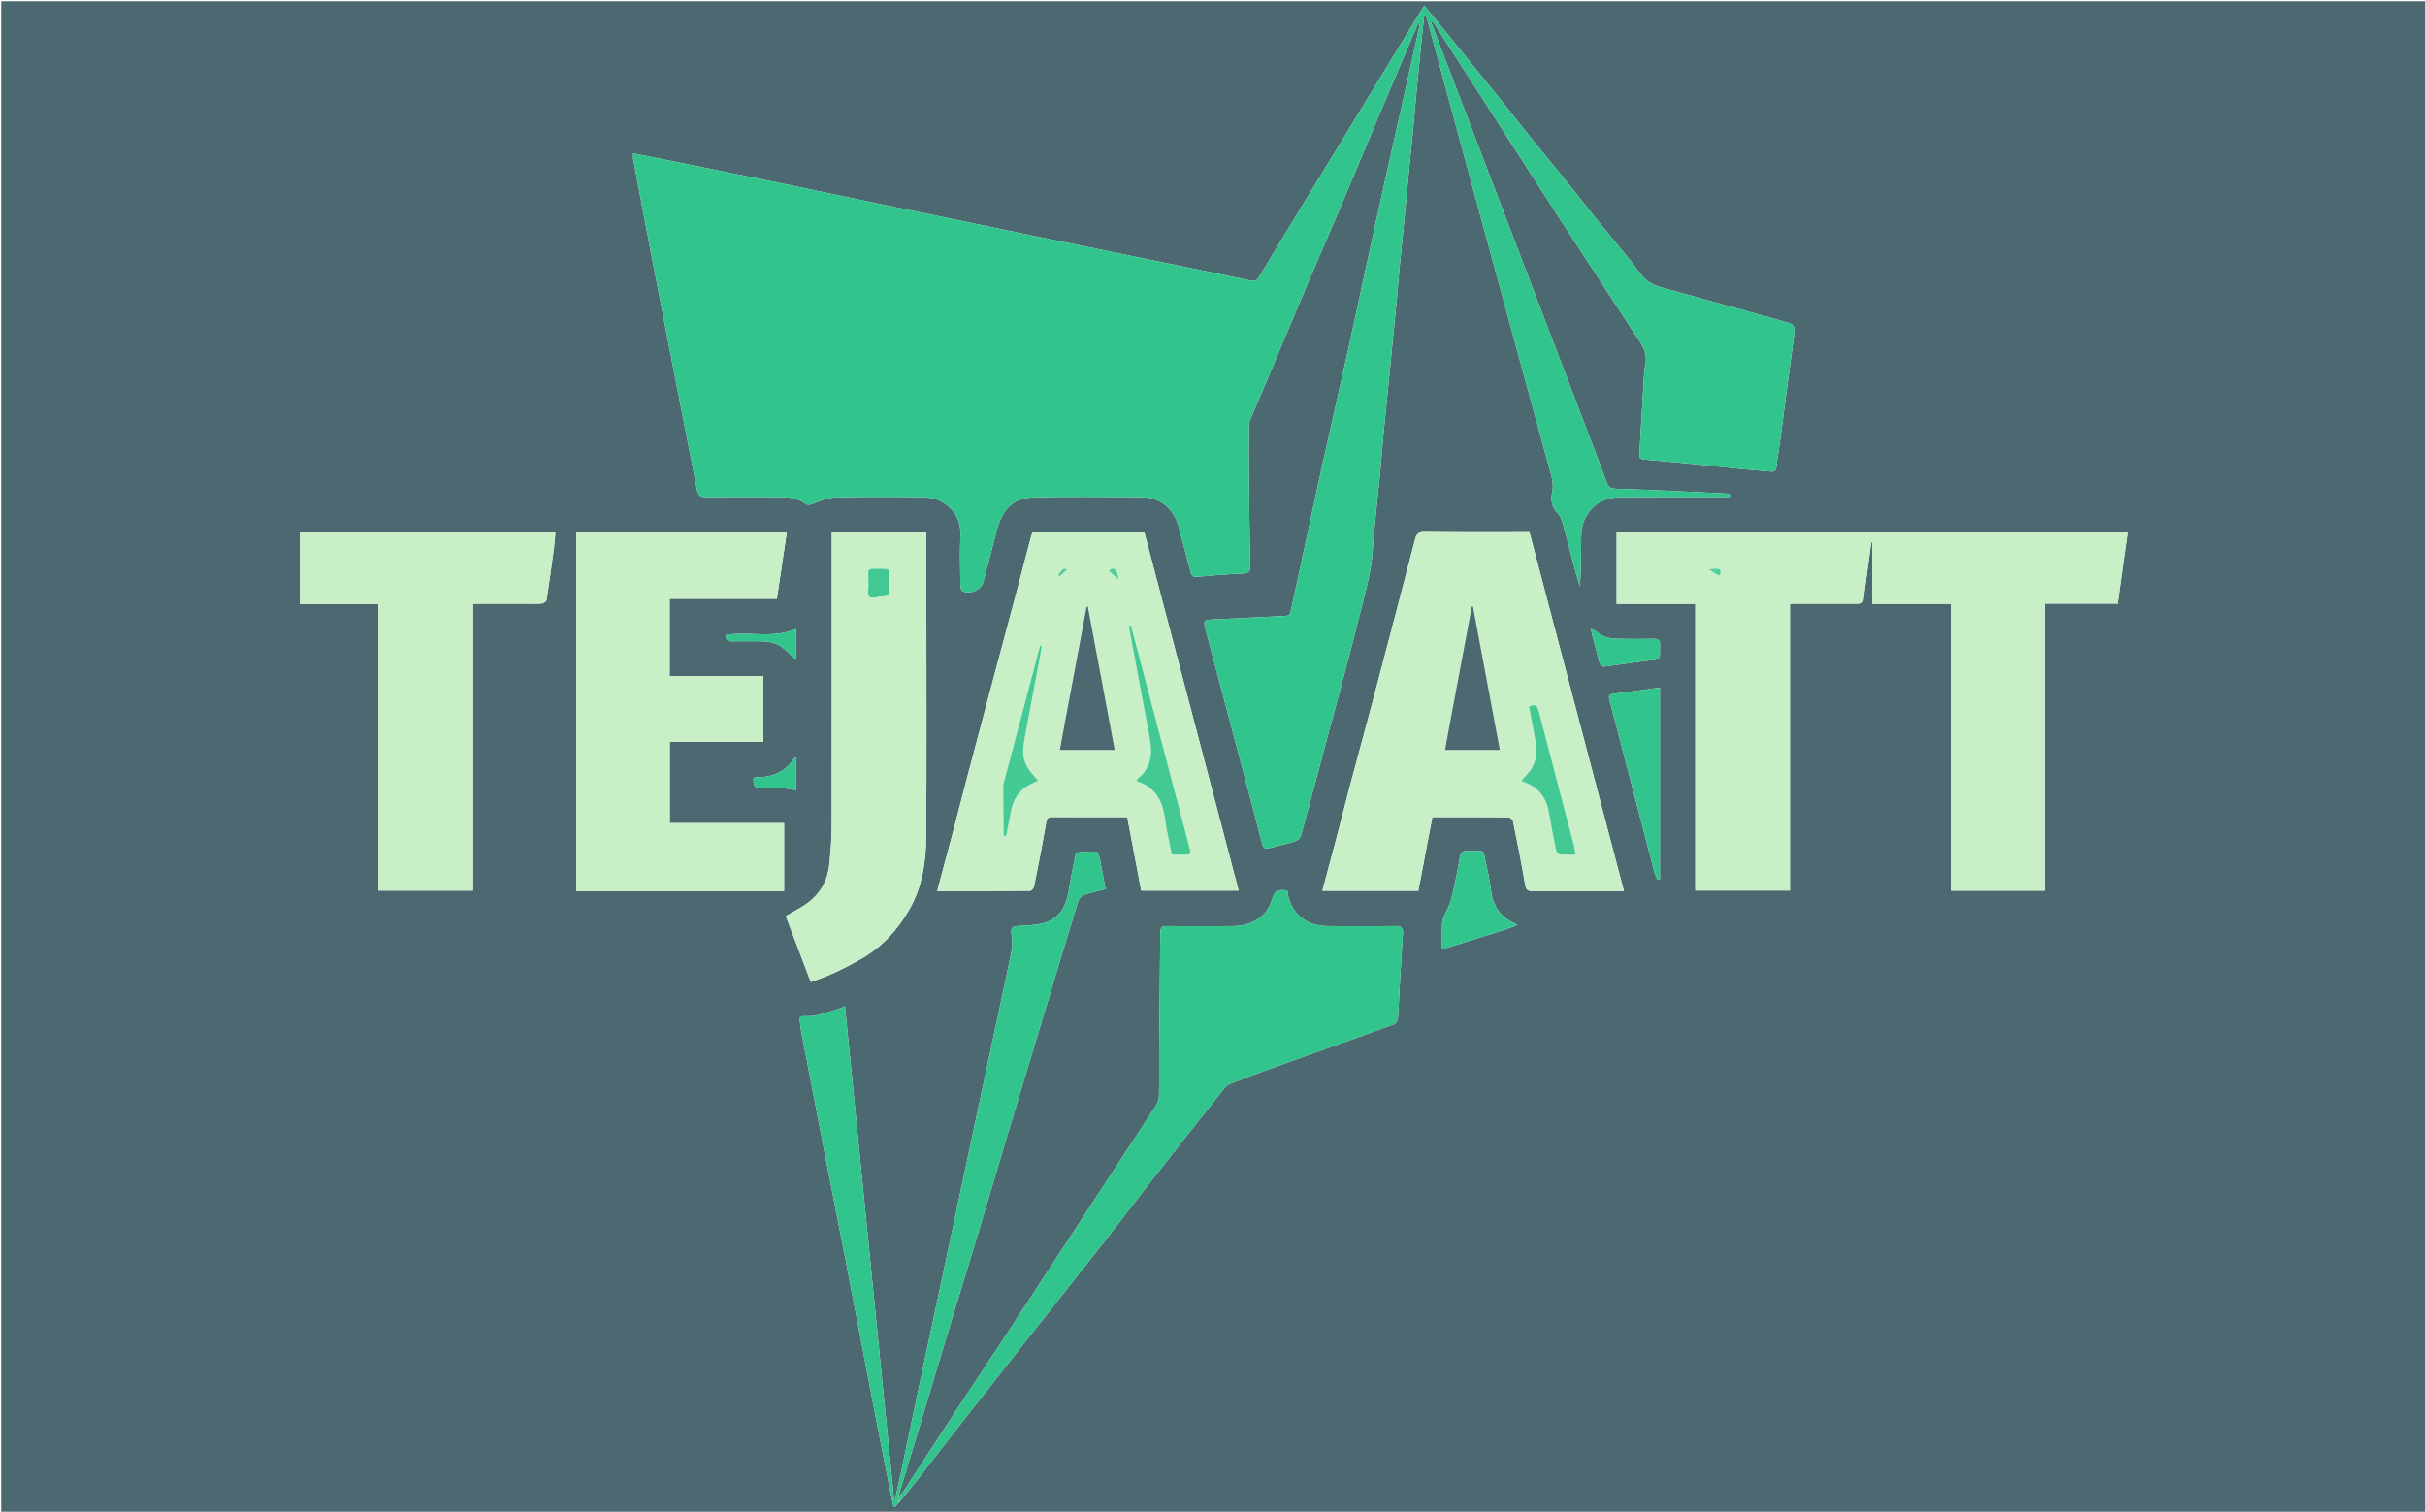 <svg version="1.1" id="Layer_1" xmlns="http://www.w3.org/2000/svg" xmlns:xlink="http://www.w3.org/1999/xlink" x="0px" y="0px"
	 width="100%" viewBox="0 0 2000 1247" enable-background="new 0 0 2000 1247" xml:space="preserve">
<path fill="#4C6971" opacity="1" stroke="none" 
	d="
M1242,1248 
	C828,1248 414.5,1248 1,1248 
	C1,832.334 1,416.667 1,1.001 
	C667.666,1 1334.332,1 2000.999,1 
	C2000.999,416.666 2000.999,832.332 2001,1247.999 
	C1748.167,1248 1495.333,1248 1242,1248 
M742.108,1238.268 
	C746.742,1232.663 751.508,1227.162 755.984,1221.433 
	C768.524,1205.381 780.871,1189.178 793.427,1173.139 
	C813.118,1147.988 832.898,1122.906 852.676,1097.823 
	C872.584,1072.576 892.598,1047.413 912.445,1022.12 
	C923.782,1007.671 934.788,992.963 946.103,978.497 
	C965.392,953.837 984.76,929.238 1004.216,904.711 
	C1007.331,900.784 1010.411,895.65 1014.649,893.989 
	C1037.931,884.86 1061.553,876.594 1085.089,868.118 
	C1106.606,860.369 1128.187,852.793 1149.651,844.901 
	C1151.136,844.355 1152.678,841.888 1152.841,840.184 
	C1153.538,832.929 1153.683,825.622 1154.108,818.34 
	C1155.045,802.293 1155.944,786.244 1157.048,770.209 
	C1157.377,765.425 1155.685,763.85 1150.851,763.91 
	C1132.359,764.141 1113.861,764.112 1095.367,763.944 
	C1087.275,763.871 1079.588,762.146 1073.085,756.737 
	C1066.077,750.909 1062.642,743.301 1061.679,734.548 
	C1053.337,733.376 1051.261,734.885 1048.867,742.405 
	C1046.757,749.031 1043.099,754.595 1036.947,758.45 
	C1030.657,762.392 1023.79,763.878 1016.613,763.943 
	C998.619,764.107 980.622,764.077 962.628,763.949 
	C958.736,763.921 956.96,764.901 956.934,769.23 
	C956.741,801.179 956.301,833.126 956.021,865.074 
	C955.908,877.903 956.124,890.736 955.893,903.562 
	C955.846,906.214 955.051,909.207 953.633,911.423 
	C943.268,927.621 932.646,943.654 922.124,959.752 
	C905.969,984.465 889.83,1009.189 873.681,1033.907 
	C857.167,1059.181 840.692,1084.481 824.118,1109.716 
	C813.828,1125.382 803.293,1140.888 793.033,1156.574 
	C777.049,1181.011 761.223,1205.55 745.27,1230.007 
	C744.075,1231.839 742.397,1233.357 741.016,1234.237 
	C748.003,1211.059 754.993,1187.88 761.978,1164.701 
	C769.634,1139.294 777.248,1113.873 784.953,1088.481 
	C791.501,1066.904 798.238,1045.384 804.74,1023.794 
	C813.921,993.305 822.922,962.763 832.076,932.266 
	C841.514,900.82 851.048,869.402 860.533,837.971 
	C870.118,806.207 879.637,774.424 889.417,742.721 
	C890.006,740.811 892.389,738.785 894.379,738.103 
	C899.834,736.233 905.526,735.05 911.719,733.441 
	C910.113,724.666 908.703,716.201 906.928,707.812 
	C906.502,705.8 904.952,702.501 903.771,702.435 
	C898.406,702.133 892.983,702.726 887.6,703.2 
	C887.265,703.23 887.027,704.989 886.839,705.962 
	C885.206,714.428 883.334,722.86 882.038,731.378 
	C880.08,744.253 876.225,756.224 862.711,760.788 
	C855.365,763.268 847.122,763.428 839.241,763.86 
	C834.491,764.12 833.776,766.016 834.161,770.082 
	C834.596,774.67 835.261,779.483 834.376,783.908 
	C829.728,807.147 824.615,830.293 819.676,853.475 
	C812.597,886.702 805.525,919.931 798.459,953.161 
	C792.805,979.752 787.174,1006.348 781.518,1032.939 
	C774.45,1066.168 767.334,1099.388 760.3,1132.625 
	C754.399,1160.509 748.603,1188.415 742.723,1216.303 
	C741.269,1223.197 739.668,1230.059 738.134,1236.936 
	C737.868,1236.896 737.602,1236.855 737.336,1236.815 
	C723.857,1101.434 710.379,966.053 696.837,830.033 
	C693.282,831.392 690.881,832.544 688.354,833.23 
	C681.383,835.124 674.375,838.161 667.351,838.249 
	C659.181,838.351 659.167,837.2 659.996,845.563 
	C660.062,846.223 660.048,846.896 660.173,847.544 
	C667.475,885.474 674.757,923.409 682.11,961.329 
	C687.694,990.124 693.435,1018.889 698.988,1047.69 
	C706.114,1084.646 713.076,1121.633 720.197,1158.59 
	C724.744,1182.192 729.447,1205.764 734.092,1229.347 
	C734.99,1233.904 735.948,1238.449 736.878,1243 
	C737.323,1243.073 737.769,1243.146 738.214,1243.219 
	C739.334,1241.709 740.454,1240.2 742.108,1238.268 
M1207.863,90.632 
	C1198.577,66.316 1189.292,42.001 1180.007,17.685 
	C1181.508,17.639 1181.938,18.079 1182.265,18.585 
	C1188.21,27.77 1194.166,36.948 1200.072,46.158 
	C1215.827,70.727 1231.533,95.327 1247.309,119.882 
	C1260.577,140.533 1273.868,161.169 1287.232,181.757 
	C1307.015,212.234 1326.934,242.621 1346.652,273.138 
	C1352.05,281.491 1359.404,289.24 1357.003,300.609 
	C1356.56,302.707 1356.183,304.843 1356.054,306.978 
	C1354.694,329.508 1353.388,352.042 1352.076,374.575 
	C1351.937,376.957 1352.324,378.722 1355.394,378.984 
	C1370.1,380.241 1384.799,381.602 1399.489,383.041 
	C1411.365,384.204 1423.219,385.589 1435.094,386.766 
	C1443.513,387.6 1451.95,388.254 1460.379,388.98 
	C1463.396,389.24 1464.789,388.125 1465.11,384.818 
	C1465.75,378.226 1467.016,371.697 1467.89,365.124 
	C1471.906,334.897 1475.826,304.657 1479.917,274.44 
	C1480.551,269.754 1478.81,267.308 1474.411,266.083 
	C1440.075,256.525 1405.791,246.773 1371.403,237.406 
	C1363.837,235.345 1357.836,232.433 1352.881,225.692 
	C1342.494,211.558 1330.876,198.332 1319.851,184.662 
	C1311.528,174.343 1303.4,163.866 1295.077,153.547 
	C1284.052,139.878 1272.876,126.331 1261.851,112.663 
	C1253.528,102.344 1245.397,91.871 1237.081,81.546 
	C1220.655,61.153 1204.171,40.807 1187.685,20.462 
	C1183.555,15.366 1179.325,10.351 1174.598,4.643 
	C1171.539,9.618 1169.037,13.656 1166.566,17.713 
	C1145.68,52.007 1124.81,86.31 1103.913,120.597 
	C1094.24,136.467 1084.478,152.282 1074.829,168.166 
	C1062.51,188.442 1050.222,208.738 1038.036,229.095 
	C1036.438,231.765 1034.678,232.088 1031.847,231.49 
	C1010.919,227.07 989.959,222.803 969.007,218.495 
	C927.266,209.913 885.518,201.366 843.785,192.747 
	C801.415,183.998 759.055,175.2 716.699,166.385 
	C687.493,160.306 658.316,154.084 629.097,148.066 
	C599.712,142.013 570.293,136.128 540.886,130.181 
	C534.824,128.955 528.751,127.781 522.209,126.489 
	C522.209,128.768 522.032,129.937 522.235,131.037 
	C524.85,145.221 527.485,159.402 530.182,173.57 
	C533.776,192.45 537.418,211.321 541.061,230.191 
	C546.432,258.02 551.787,285.851 557.213,313.669 
	C563.083,343.761 569.143,373.816 574.818,403.944 
	C575.729,408.778 577.727,410.13 582.39,410.085 
	C603.053,409.885 623.72,409.908 644.385,410.055 
	C651.23,410.104 657.999,411.048 663.808,415.24 
	C666.071,416.873 667.955,416.48 670.623,415.438 
	C676.565,413.116 682.853,410.408 689.058,410.255 
	C713.042,409.665 737.052,409.795 761.047,410.085 
	C780.728,410.323 793.004,424.976 792.144,441.663 
	C791.441,455.293 791.954,468.988 792.078,482.653 
	C792.092,484.297 792.532,486.734 793.64,487.436 
	C799.293,491.016 809.331,486.544 810.999,480.069 
	C814.682,465.774 818.414,451.492 822.142,437.209 
	C827.33,417.329 837.944,410.506 853.683,410.188 
	C882.836,409.6 912.012,409.825 941.174,410.094 
	C957.324,410.243 968.139,419.412 972.219,435.14 
	C975.387,447.352 978.793,459.502 981.915,471.726 
	C982.72,474.881 984.083,476.067 987.474,475.772 
	C999.86,474.692 1012.261,473.562 1024.68,473.159 
	C1029.834,472.992 1031.185,471.371 1031.083,466.47 
	C1030.569,441.852 1030.28,417.229 1030.039,392.606 
	C1029.904,378.775 1029.972,364.941 1030.065,351.109 
	C1030.077,349.345 1030.53,347.476 1031.218,345.84 
	C1036.041,334.375 1041.038,322.982 1045.868,311.52 
	C1056.621,285.995 1067.234,260.411 1078.046,234.912 
	C1086.92,213.982 1096.088,193.176 1104.963,172.246 
	C1115.645,147.055 1126.127,121.779 1136.749,96.562 
	C1144.988,77.003 1153.302,57.476 1161.594,37.939 
	C1164.336,31.481 1167.112,25.038 1169.873,18.587 
	C1170.772,19.66 1170.917,20.485 1170.75,21.241 
	C1165.927,43.086 1161.088,64.927 1156.217,86.761 
	C1149.506,116.841 1142.671,146.894 1136.065,176.997 
	C1128.068,213.431 1120.352,249.927 1112.335,286.357 
	C1105.03,319.548 1097.4,352.667 1090.075,385.853 
	C1084.252,412.233 1078.679,438.668 1072.986,465.077 
	C1070.299,477.542 1067.652,490.016 1064.84,502.452 
	C1064.302,504.832 1064.402,507.825 1060.445,508.004 
	C1040.54,508.905 1020.647,510.078 1000.741,510.957 
	C992.964,511.3 992.306,511.976 994.293,519.448 
	C1004.868,559.216 1015.424,598.988 1025.957,638.767 
	C1031.003,657.824 1036.059,676.879 1040.925,695.983 
	C1041.837,699.565 1043.378,700.578 1046.896,699.599 
	C1053.931,697.642 1061.108,696.168 1068.07,693.994 
	C1070.016,693.386 1072.394,691.298 1072.914,689.428 
	C1078.953,667.704 1084.655,645.886 1090.484,624.103 
	C1096.229,602.634 1102.081,581.194 1107.769,559.71 
	C1112.607,541.434 1117.37,523.137 1121.992,504.806 
	C1124.988,492.922 1128.21,481.054 1130.326,469.002 
	C1132.07,459.07 1132.279,448.873 1133.272,438.803 
	C1134.799,423.308 1136.476,407.827 1137.974,392.328 
	C1139.139,380.276 1140.071,368.201 1141.212,356.146 
	C1142.413,343.449 1143.754,330.765 1145.008,318.073 
	C1146.15,306.521 1147.243,294.964 1148.384,283.411 
	C1149.572,271.378 1150.845,259.352 1151.982,247.314 
	C1152.809,238.561 1153.398,229.785 1154.231,221.032 
	C1155.424,208.49 1156.772,195.964 1157.998,183.425 
	C1159.126,171.88 1160.149,160.325 1161.275,148.779 
	C1162.482,136.406 1163.802,124.044 1164.984,111.669 
	C1166.12,99.791 1167.091,87.896 1168.227,76.018 
	C1169.775,59.846 1171.399,43.682 1173.014,27.517 
	C1173.508,22.573 1174.078,17.637 1174.613,12.697 
	C1176.037,13.418 1176.575,14.084 1176.779,14.841 
	C1183.221,38.661 1189.611,62.496 1196.05,86.317 
	C1202.503,110.194 1208.989,134.061 1215.482,157.927 
	C1226.362,197.915 1237.24,237.904 1248.155,277.883 
	C1257.904,313.591 1267.767,349.269 1277.419,385.003 
	C1279.207,391.623 1281.736,398.063 1280.205,405.415 
	C1278.854,411.901 1279.484,418.41 1284.926,423.688 
	C1286.936,425.638 1288.077,428.817 1288.855,431.644 
	C1292.418,444.594 1295.678,457.628 1299.122,470.611 
	C1300.303,475.063 1301.702,479.457 1303.002,483.878 
	C1304.003,469.993 1303.816,456.34 1304.073,442.696 
	C1304.229,434.446 1306.234,426.803 1312.094,420.298 
	C1319.057,412.57 1327.887,410.107 1337.624,410.056 
	C1365.788,409.905 1393.954,410.005 1422.119,409.988 
	C1424.006,409.987 1425.894,409.826 1427.782,409.74 
	C1427.842,409.25 1427.902,408.76 1427.963,408.27 
	C1426.397,407.852 1424.846,407.146 1423.263,407.063 
	C1409.169,406.325 1395.07,405.664 1380.97,405.043 
	C1364.705,404.327 1348.441,403.533 1332.168,403.099 
	C1328.335,402.996 1326.367,401.548 1325.171,398.183 
	C1323.173,392.565 1321.091,386.975 1318.967,381.403 
	C1307.627,351.648 1296.269,321.901 1284.906,292.155 
	C1273.602,262.564 1262.284,232.978 1250.972,203.391 
	C1236.695,166.047 1222.417,128.703 1207.863,90.632 
M1609.001,583.5 
	C1609.001,633.907 1609.001,684.315 1609.001,734.657 
	C1635.08,734.657 1660.329,734.657 1686.229,734.657 
	C1686.229,655.619 1686.229,576.92 1686.229,497.933 
	C1706.686,497.933 1726.49,497.933 1746.893,497.933 
	C1749.627,478.345 1752.332,458.962 1755.067,439.358 
	C1614.143,439.358 1473.767,439.358 1333.288,439.358 
	C1333.288,458.968 1333.288,478.217 1333.288,498.125 
	C1354.942,498.125 1376.315,498.125 1398.153,498.125 
	C1398.153,577.364 1398.153,655.943 1398.153,734.573 
	C1424.331,734.573 1450.03,734.573 1476.209,734.573 
	C1476.209,655.569 1476.209,576.991 1476.209,497.999 
	C1478.492,497.999 1480.294,497.999 1482.097,497.999 
	C1498.595,497.999 1515.094,497.959 1531.591,498.037 
	C1534.329,498.05 1536.556,497.817 1536.952,494.502 
	C1537.284,491.728 1537.625,488.954 1537.998,486.185 
	C1539.739,473.262 1541.491,460.341 1543.24,447.42 
	C1543.565,447.438 1543.89,447.455 1544.215,447.473 
	C1544.215,464.207 1544.215,480.941 1544.215,498.147 
	C1566.024,498.147 1587.277,498.147 1609.001,498.147 
	C1609.001,526.585 1609.001,554.542 1609.001,583.5 
M1102.514,689.984 
	C1098.588,704.775 1094.662,719.565 1090.627,734.766 
	C1117.383,734.766 1143.329,734.766 1169.775,734.766 
	C1173.606,714.567 1177.438,694.37 1181.3,674.009 
	C1202.632,674.009 1223.448,673.949 1244.262,674.156 
	C1245.517,674.169 1247.595,676.136 1247.869,677.482 
	C1251.386,694.813 1254.901,712.154 1257.798,729.595 
	C1258.568,734.232 1260.279,735.11 1264.457,735.08 
	C1287.452,734.913 1310.449,735 1333.446,735 
	C1335.208,735 1336.97,735 1339.316,735 
	C1313.218,635.869 1287.32,537.497 1261.39,438.999 
	C1232.298,438.999 1203.475,439.183 1174.659,438.829 
	C1169.531,438.765 1168.085,441.001 1167.051,444.997 
	C1162.212,463.707 1157.339,482.408 1152.443,501.103 
	C1145.266,528.508 1138.114,555.919 1130.844,583.3 
	C1125.087,604.983 1119.099,626.606 1113.345,648.291 
	C1109.733,661.906 1106.364,675.585 1102.514,689.984 
M786.516,683.981 
	C782.028,700.83 777.539,717.679 772.928,734.986 
	C798.883,734.986 824.199,735.038 849.514,734.821 
	C850.68,734.811 852.574,732.541 852.868,731.071 
	C856.372,713.563 859.845,696.041 862.804,678.436 
	C863.457,674.547 864.914,673.932 868.216,673.956 
	C882.881,674.062 897.547,674.002 912.213,674.001 
	C918.012,674.001 923.811,674.001 929.703,674.001 
	C933.595,694.565 937.394,714.638 941.171,734.595 
	C968.025,734.595 994.399,734.595 1021.543,734.595 
	C995.511,635.675 969.63,537.327 943.8,439.176 
	C912.541,439.176 882.066,439.176 851.447,439.176 
	C850.943,440.837 850.422,442.367 850.013,443.927 
	C846.527,457.228 843.114,470.549 839.578,483.838 
	C831.748,513.257 823.847,542.658 816,572.073 
	C810.136,594.056 804.263,616.036 798.486,638.042 
	C794.537,653.083 790.747,668.166 786.516,683.981 
M617.5,735 
	C627.251,735 637.001,735 646.652,735 
	C646.652,715.909 646.652,697.657 646.652,678.928 
	C615.055,678.928 583.802,678.928 552.384,678.928 
	C552.384,656.408 552.384,634.374 552.384,611.857 
	C578.351,611.857 603.938,611.857 629.578,611.857 
	C629.578,593.667 629.578,575.965 629.578,557.783 
	C603.573,557.783 577.986,557.783 552.28,557.783 
	C552.28,536.38 552.28,515.464 552.28,493.931 
	C581.949,493.931 611.345,493.931 640.724,493.931 
	C643.483,475.38 646.152,457.434 648.835,439.387 
	C590.778,439.387 533.056,439.387 475.314,439.387 
	C475.314,538.023 475.314,636.271 475.314,735 
	C522.584,735 569.542,735 617.5,735 
M434.495,497.999 
	C438.661,497.997 442.854,498.261 446.979,497.848 
	C448.399,497.706 450.638,496.027 450.829,494.791 
	C453.058,480.355 455.008,465.874 456.936,451.393 
	C457.465,447.418 457.673,443.401 458.037,439.311 
	C387.318,439.311 317.403,439.311 247.42,439.311 
	C247.42,458.994 247.42,478.363 247.42,498.212 
	C269.09,498.212 290.344,498.212 312.071,498.212 
	C312.071,577.279 312.071,655.863 312.071,734.616 
	C338.256,734.616 363.957,734.616 390.14,734.616 
	C390.14,655.649 390.14,577.066 390.14,497.999 
	C404.911,497.999 419.204,497.999 434.495,497.999 
M764,502.5 
	C764,481.429 764,460.357 764,439.322 
	C737.611,439.322 712.036,439.322 686.001,439.322 
	C686.001,441.762 686.001,443.894 686.001,446.026 
	C686.001,524.982 686.071,603.938 685.913,682.894 
	C685.893,692.937 684.93,703.002 683.961,713.014 
	C682.541,727.681 675.322,739.012 662.967,746.968 
	C658.185,750.046 653.143,752.72 648.08,755.658 
	C654.902,773.672 661.734,791.711 668.638,809.941 
	C683.559,805.144 697.506,798.324 711.008,790.507 
	C727.815,780.776 740.351,766.946 749.947,750.239 
	C760.604,731.684 763.687,711.172 763.837,690.395 
	C764.289,628.099 764,565.799 764,502.5 
M1369,651.5 
	C1369,623.591 1369,595.682 1369,567.529 
	C1367.424,567.529 1366.78,567.456 1366.156,567.539 
	C1355.318,568.995 1344.495,570.567 1333.643,571.906 
	C1326.258,572.818 1326.155,572.697 1328.016,579.945 
	C1330.614,590.066 1333.398,600.14 1336.029,610.254 
	C1345.42,646.346 1354.763,682.45 1364.189,718.532 
	C1364.825,720.965 1366.002,723.257 1366.927,725.615 
	C1367.618,725.529 1368.309,725.443 1369,725.357 
	C1369,701.072 1369,676.786 1369,651.5 
M1241.225,766.84 
	C1244.423,765.681 1247.621,764.522 1250.812,763.366 
	C1250.569,762.734 1250.556,762.531 1250.45,762.453 
	C1250.054,762.161 1249.656,761.847 1249.21,761.653 
	C1237.538,756.557 1231.414,747.524 1229.742,735.015 
	C1228.778,727.796 1227.452,720.599 1225.815,713.501 
	C1222.619,699.641 1225.964,702.352 1212.476,702.005 
	C1211.477,701.979 1210.466,702.111 1209.48,702 
	C1206.078,701.618 1204.668,703.521 1204.124,706.505 
	C1203.083,712.212 1202.221,717.961 1200.943,723.616 
	C1199.087,731.824 1197.796,740.327 1194.582,748 
	C1192.57,752.803 1189.475,757.144 1189.341,762.555 
	C1189.179,769.092 1189.302,775.636 1189.302,783.085 
	C1207.013,777.533 1223.732,772.291 1241.225,766.84 
M1313.105,523.669 
	C1315.061,531.026 1317.132,538.356 1318.921,545.753 
	C1319.687,548.919 1321.095,550.231 1324.473,549.731 
	C1335.585,548.087 1346.715,546.554 1357.857,545.117 
	C1371.129,543.405 1368.615,545.303 1369.04,532.056 
	C1369.168,528.046 1367.479,526.895 1363.722,526.955 
	C1353.756,527.113 1343.782,527.162 1333.818,526.935 
	C1327.44,526.789 1321.377,525.295 1316.378,520.849 
	C1315.406,519.985 1313.981,519.632 1312.19,518.765 
	C1312.573,520.737 1312.788,521.842 1313.105,523.669 
M604.786,528.995 
	C612.937,528.999 621.094,528.812 629.237,529.067 
	C635.613,529.267 641.716,530.694 646.657,535.232 
	C650.077,538.374 653.568,541.438 656.603,544.157 
	C656.603,536.439 656.603,527.897 656.603,518.811 
	C637.513,527.103 617.577,520.535 598.515,523.766 
	C598.381,528.145 600.52,529.267 604.786,528.995 
M645.141,650.041 
	C648.821,650.571 652.501,651.101 656.627,651.695 
	C656.627,642.313 656.627,633.63 656.627,624.871 
	C656.086,625.006 655.723,625.003 655.491,625.176 
	C655.097,625.469 654.721,625.829 654.45,626.236 
	C647.728,636.309 638.076,640.726 626.216,641.039 
	C624.116,641.095 620.906,640.226 621.362,644.09 
	C621.719,647.121 621.999,650.375 626.76,650.074 
	C632.554,649.708 638.391,650.006 645.141,650.041 
z"/>
<path fill="#31C48D" opacity="1" stroke="none" 
	d="
M1208.001,90.995 
	C1222.417,128.703 1236.695,166.047 1250.972,203.391 
	C1262.284,232.978 1273.602,262.564 1284.906,292.155 
	C1296.269,321.901 1307.627,351.648 1318.967,381.403 
	C1321.091,386.975 1323.173,392.565 1325.171,398.183 
	C1326.367,401.548 1328.335,402.996 1332.168,403.099 
	C1348.441,403.533 1364.705,404.327 1380.97,405.043 
	C1395.07,405.664 1409.169,406.325 1423.263,407.063 
	C1424.846,407.146 1426.397,407.852 1427.963,408.27 
	C1427.902,408.76 1427.842,409.25 1427.782,409.74 
	C1425.894,409.826 1424.006,409.987 1422.119,409.988 
	C1393.954,410.005 1365.788,409.905 1337.624,410.056 
	C1327.887,410.107 1319.057,412.57 1312.094,420.298 
	C1306.234,426.803 1304.229,434.446 1304.073,442.696 
	C1303.816,456.34 1304.003,469.993 1303.002,483.878 
	C1301.702,479.457 1300.303,475.063 1299.122,470.611 
	C1295.678,457.628 1292.418,444.594 1288.855,431.644 
	C1288.077,428.817 1286.936,425.638 1284.926,423.688 
	C1279.484,418.41 1278.854,411.901 1280.205,405.415 
	C1281.736,398.063 1279.207,391.623 1277.419,385.003 
	C1267.767,349.269 1257.904,313.591 1248.155,277.883 
	C1237.24,237.904 1226.362,197.915 1215.482,157.927 
	C1208.989,134.061 1202.503,110.194 1196.05,86.317 
	C1189.611,62.496 1183.221,38.661 1176.779,14.841 
	C1176.575,14.084 1176.037,13.418 1174.613,12.697 
	C1174.078,17.637 1173.508,22.573 1173.014,27.517 
	C1171.399,43.682 1169.775,59.846 1168.227,76.018 
	C1167.091,87.896 1166.12,99.791 1164.984,111.669 
	C1163.802,124.044 1162.482,136.406 1161.275,148.779 
	C1160.149,160.325 1159.126,171.88 1157.998,183.425 
	C1156.772,195.964 1155.424,208.49 1154.231,221.032 
	C1153.398,229.785 1152.809,238.561 1151.982,247.314 
	C1150.845,259.352 1149.572,271.378 1148.384,283.411 
	C1147.243,294.964 1146.15,306.521 1145.008,318.073 
	C1143.754,330.765 1142.413,343.449 1141.212,356.146 
	C1140.071,368.201 1139.139,380.276 1137.974,392.328 
	C1136.476,407.827 1134.799,423.308 1133.272,438.803 
	C1132.279,448.873 1132.07,459.07 1130.326,469.002 
	C1128.21,481.054 1124.988,492.922 1121.992,504.806 
	C1117.37,523.137 1112.607,541.434 1107.769,559.71 
	C1102.081,581.194 1096.229,602.634 1090.484,624.103 
	C1084.655,645.886 1078.953,667.704 1072.914,689.428 
	C1072.394,691.298 1070.016,693.386 1068.07,693.994 
	C1061.108,696.168 1053.931,697.642 1046.896,699.599 
	C1043.378,700.578 1041.837,699.565 1040.925,695.983 
	C1036.059,676.879 1031.003,657.824 1025.957,638.767 
	C1015.424,598.988 1004.868,559.216 994.293,519.448 
	C992.306,511.976 992.964,511.3 1000.741,510.957 
	C1020.647,510.078 1040.54,508.905 1060.445,508.004 
	C1064.402,507.825 1064.302,504.832 1064.84,502.452 
	C1067.652,490.016 1070.299,477.542 1072.986,465.077 
	C1078.679,438.668 1084.252,412.233 1090.075,385.853 
	C1097.4,352.667 1105.03,319.548 1112.335,286.357 
	C1120.352,249.927 1128.068,213.431 1136.065,176.997 
	C1142.671,146.894 1149.506,116.841 1156.217,86.761 
	C1161.088,64.927 1165.927,43.086 1170.75,21.241 
	C1170.917,20.485 1170.772,19.66 1169.873,18.587 
	C1167.112,25.038 1164.336,31.481 1161.594,37.939 
	C1153.302,57.476 1144.988,77.003 1136.749,96.562 
	C1126.127,121.779 1115.645,147.055 1104.963,172.246 
	C1096.088,193.176 1086.92,213.982 1078.046,234.912 
	C1067.234,260.411 1056.621,285.995 1045.868,311.52 
	C1041.038,322.982 1036.041,334.375 1031.218,345.84 
	C1030.53,347.476 1030.077,349.345 1030.065,351.109 
	C1029.972,364.941 1029.904,378.775 1030.039,392.606 
	C1030.28,417.229 1030.569,441.852 1031.083,466.47 
	C1031.185,471.371 1029.834,472.992 1024.68,473.159 
	C1012.261,473.562 999.86,474.692 987.474,475.772 
	C984.083,476.067 982.72,474.881 981.915,471.726 
	C978.793,459.502 975.387,447.352 972.219,435.14 
	C968.139,419.412 957.324,410.243 941.174,410.094 
	C912.012,409.825 882.836,409.6 853.683,410.188 
	C837.944,410.506 827.33,417.329 822.142,437.209 
	C818.414,451.492 814.682,465.774 810.999,480.069 
	C809.331,486.544 799.293,491.016 793.64,487.436 
	C792.532,486.734 792.092,484.297 792.078,482.653 
	C791.954,468.988 791.441,455.293 792.144,441.663 
	C793.004,424.976 780.728,410.323 761.047,410.085 
	C737.052,409.795 713.042,409.665 689.058,410.255 
	C682.853,410.408 676.565,413.116 670.623,415.438 
	C667.955,416.48 666.071,416.873 663.808,415.24 
	C657.999,411.048 651.23,410.104 644.385,410.055 
	C623.72,409.908 603.053,409.885 582.39,410.085 
	C577.727,410.13 575.729,408.778 574.818,403.944 
	C569.143,373.816 563.083,343.761 557.213,313.669 
	C551.787,285.851 546.432,258.02 541.061,230.191 
	C537.418,211.321 533.776,192.45 530.182,173.57 
	C527.485,159.402 524.85,145.221 522.235,131.037 
	C522.032,129.937 522.209,128.768 522.209,126.489 
	C528.751,127.781 534.824,128.955 540.886,130.181 
	C570.293,136.128 599.712,142.013 629.097,148.066 
	C658.316,154.084 687.493,160.306 716.699,166.385 
	C759.055,175.2 801.415,183.998 843.785,192.747 
	C885.518,201.366 927.266,209.913 969.007,218.495 
	C989.959,222.803 1010.919,227.07 1031.847,231.49 
	C1034.678,232.088 1036.438,231.765 1038.036,229.095 
	C1050.222,208.738 1062.51,188.442 1074.829,168.166 
	C1084.478,152.282 1094.24,136.467 1103.913,120.597 
	C1124.81,86.31 1145.68,52.007 1166.566,17.713 
	C1169.037,13.656 1171.539,9.618 1174.598,4.643 
	C1179.325,10.351 1183.555,15.366 1187.685,20.462 
	C1204.171,40.807 1220.655,61.153 1237.081,81.546 
	C1245.397,91.871 1253.528,102.344 1261.851,112.663 
	C1272.876,126.331 1284.052,139.878 1295.077,153.547 
	C1303.4,163.866 1311.528,174.343 1319.851,184.662 
	C1330.876,198.332 1342.494,211.558 1352.881,225.692 
	C1357.836,232.433 1363.837,235.345 1371.403,237.406 
	C1405.791,246.773 1440.075,256.525 1474.411,266.083 
	C1478.81,267.308 1480.551,269.754 1479.917,274.44 
	C1475.826,304.657 1471.906,334.897 1467.89,365.124 
	C1467.016,371.697 1465.75,378.226 1465.11,384.818 
	C1464.789,388.125 1463.396,389.24 1460.379,388.98 
	C1451.95,388.254 1443.513,387.6 1435.094,386.766 
	C1423.219,385.589 1411.365,384.204 1399.489,383.041 
	C1384.799,381.602 1370.1,380.241 1355.394,378.984 
	C1352.324,378.722 1351.937,376.957 1352.076,374.575 
	C1353.388,352.042 1354.694,329.508 1356.054,306.978 
	C1356.183,304.843 1356.56,302.707 1357.003,300.609 
	C1359.404,289.24 1352.05,281.491 1346.652,273.138 
	C1326.934,242.621 1307.015,212.234 1287.232,181.757 
	C1273.868,161.169 1260.577,140.533 1247.309,119.882 
	C1231.533,95.327 1215.827,70.727 1200.072,46.158 
	C1194.166,36.948 1188.21,27.77 1182.265,18.585 
	C1181.938,18.079 1181.508,17.639 1180.007,17.685 
	C1189.292,42.001 1198.577,66.316 1208.001,90.995 
z"/>
<path fill="#C9EFC7" opacity="1" stroke="none" 
	d="
M1609.001,583 
	C1609.001,554.542 1609.001,526.585 1609.001,498.147 
	C1587.277,498.147 1566.024,498.147 1544.215,498.147 
	C1544.215,480.941 1544.215,464.207 1544.215,447.473 
	C1543.89,447.455 1543.565,447.438 1543.24,447.42 
	C1541.491,460.341 1539.739,473.262 1537.998,486.185 
	C1537.625,488.954 1537.284,491.728 1536.952,494.502 
	C1536.556,497.817 1534.329,498.05 1531.591,498.037 
	C1515.094,497.959 1498.595,497.999 1482.097,497.999 
	C1480.294,497.999 1478.492,497.999 1476.209,497.999 
	C1476.209,576.991 1476.209,655.569 1476.209,734.573 
	C1450.03,734.573 1424.331,734.573 1398.153,734.573 
	C1398.153,655.943 1398.153,577.364 1398.153,498.125 
	C1376.315,498.125 1354.942,498.125 1333.288,498.125 
	C1333.288,478.217 1333.288,458.968 1333.288,439.358 
	C1473.767,439.358 1614.143,439.358 1755.067,439.358 
	C1752.332,458.962 1749.627,478.345 1746.893,497.933 
	C1726.49,497.933 1706.686,497.933 1686.229,497.933 
	C1686.229,576.92 1686.229,655.619 1686.229,734.657 
	C1660.329,734.657 1635.08,734.657 1609.001,734.657 
	C1609.001,684.315 1609.001,633.907 1609.001,583 
M1413.346,472.229 
	C1414.848,473.133 1416.35,474.038 1417.858,474.945 
	C1421.172,469.076 1417.806,468.264 1409.338,469.667 
	C1410.716,470.575 1411.735,471.246 1413.346,472.229 
z"/>
<path fill="#C9EFC7" opacity="1" stroke="none" 
	d="
M1102.7,689.61 
	C1106.364,675.585 1109.733,661.906 1113.345,648.291 
	C1119.099,626.606 1125.087,604.983 1130.844,583.3 
	C1138.114,555.919 1145.266,528.508 1152.443,501.103 
	C1157.339,482.408 1162.212,463.707 1167.051,444.997 
	C1168.085,441.001 1169.531,438.765 1174.659,438.829 
	C1203.475,439.183 1232.298,438.999 1261.39,438.999 
	C1287.32,537.497 1313.218,635.869 1339.316,735 
	C1336.97,735 1335.208,735 1333.446,735 
	C1310.449,735 1287.452,734.913 1264.457,735.08 
	C1260.279,735.11 1258.568,734.232 1257.798,729.595 
	C1254.901,712.154 1251.386,694.813 1247.869,677.482 
	C1247.595,676.136 1245.517,674.169 1244.262,674.156 
	C1223.448,673.949 1202.632,674.009 1181.3,674.009 
	C1177.438,694.37 1173.606,714.567 1169.775,734.766 
	C1143.329,734.766 1117.383,734.766 1090.627,734.766 
	C1094.662,719.565 1098.588,704.775 1102.7,689.61 
M1194.973,601.385 
	C1193.906,607.08 1192.838,612.775 1191.748,618.59 
	C1207.376,618.59 1222.073,618.59 1236.975,618.59 
	C1229.526,578.847 1222.159,539.538 1214.792,500.23 
	C1214.484,500.215 1214.177,500.201 1213.87,500.186 
	C1207.58,533.629 1201.29,567.072 1194.973,601.385 
M1261.788,636.159 
	C1259.51,638.695 1257.233,641.232 1254.883,643.849 
	C1255.539,644.311 1255.894,644.701 1256.331,644.849 
	C1268.581,649.008 1275.298,657.669 1277.447,670.285 
	C1279.179,680.453 1281.116,690.59 1283.217,700.688 
	C1283.544,702.258 1285.095,704.609 1286.315,704.766 
	C1290.348,705.283 1294.49,704.961 1299.342,704.961 
	C1298.845,701.877 1298.668,699.596 1298.098,697.418 
	C1288.445,660.557 1278.686,623.724 1269.123,586.839 
	C1267.926,582.222 1266.213,580.075 1261.09,582.843 
	C1262.86,592.41 1264.578,602.042 1266.439,611.647 
	C1268.093,620.187 1267.14,628.206 1261.788,636.159 
z"/>
<path fill="#C9EFC7" opacity="1" stroke="none" 
	d="
M786.701,683.606 
	C790.747,668.166 794.537,653.083 798.486,638.042 
	C804.263,616.036 810.136,594.056 816,572.073 
	C823.847,542.658 831.748,513.257 839.578,483.838 
	C843.114,470.549 846.527,457.228 850.013,443.927 
	C850.422,442.367 850.943,440.837 851.447,439.176 
	C882.066,439.176 912.541,439.176 943.8,439.176 
	C969.63,537.327 995.511,635.675 1021.543,734.595 
	C994.399,734.595 968.025,734.595 941.171,734.595 
	C937.394,714.638 933.595,694.565 929.703,674.001 
	C923.811,674.001 918.012,674.001 912.213,674.001 
	C897.547,674.002 882.881,674.062 868.216,673.956 
	C864.914,673.932 863.457,674.547 862.804,678.436 
	C859.845,696.041 856.372,713.563 852.868,731.071 
	C852.574,732.541 850.68,734.811 849.514,734.821 
	C824.199,735.038 798.883,734.986 772.928,734.986 
	C777.539,717.679 782.028,700.83 786.701,683.606 
M881.133,579.744 
	C878.807,592.607 876.482,605.47 874.106,618.609 
	C889.107,618.609 903.932,618.609 919.357,618.609 
	C911.893,578.827 904.521,539.534 897.149,500.24 
	C896.811,500.289 896.474,500.337 896.137,500.385 
	C891.276,526.583 886.415,552.781 881.133,579.744 
M961.682,625.747 
	C952.023,589.148 942.365,552.55 932.707,515.951 
	C932.2,516.073 931.693,516.194 931.186,516.315 
	C931.313,517.426 931.373,518.549 931.578,519.644 
	C937.167,549.59 942.832,579.522 948.343,609.482 
	C950.67,622.134 949.155,633.757 938.252,642.444 
	C937.831,642.779 937.671,643.439 937.204,644.282 
	C952.11,648.879 958.537,659.557 960.589,673.968 
	C962.057,684.28 964.377,694.471 966.282,704.535 
	C967.345,704.753 967.826,704.929 968.31,704.938 
	C970.808,704.986 973.307,705.015 975.805,705.005 
	C982.315,704.98 982.488,704.775 980.836,698.491 
	C974.531,674.503 968.207,650.52 961.682,625.747 
M827.267,647.798 
	C827.418,661.677 827.568,675.555 827.719,689.434 
	C828.411,689.469 829.104,689.505 829.797,689.541 
	C831.185,682.453 832.552,675.36 833.966,668.278 
	C836.156,657.308 842.449,649.718 852.81,645.489 
	C853.93,645.033 854.995,644.441 856.233,643.841 
	C843.883,630.946 842.037,624.924 845.215,607.896 
	C849.608,584.354 854.081,560.828 858.498,537.291 
	C858.782,535.775 858.874,534.223 859.056,532.687 
	C858.652,532.61 858.248,532.532 857.844,532.455 
	C847.737,570.636 837.631,608.817 827.267,647.798 
M914.711,471.2 
	C917.265,473.404 919.818,475.608 922.668,478.068 
	C922.061,475.652 921.731,473.259 920.846,471.092 
	C919.742,468.389 916.676,468.327 914.711,471.2 
M876.416,469.164 
	C875.166,470.892 873.916,472.621 872.667,474.35 
	C873.116,474.688 873.565,475.026 874.014,475.364 
	C875.979,473.601 877.944,471.839 880.603,469.454 
	C878.666,469.27 877.871,469.195 876.416,469.164 
z"/>
<path fill="#C9EFC7" opacity="1" stroke="none" 
	d="
M617,735 
	C569.542,735 522.584,735 475.314,735 
	C475.314,636.271 475.314,538.023 475.314,439.387 
	C533.056,439.387 590.778,439.387 648.835,439.387 
	C646.152,457.434 643.483,475.38 640.724,493.931 
	C611.345,493.931 581.949,493.931 552.28,493.931 
	C552.28,515.464 552.28,536.38 552.28,557.783 
	C577.986,557.783 603.573,557.783 629.578,557.783 
	C629.578,575.965 629.578,593.667 629.578,611.857 
	C603.938,611.857 578.351,611.857 552.384,611.857 
	C552.384,634.374 552.384,656.408 552.384,678.928 
	C583.802,678.928 615.055,678.928 646.652,678.928 
	C646.652,697.657 646.652,715.909 646.652,735 
	C637.001,735 627.251,735 617,735 
z"/>
<path fill="#31C48D" opacity="1" stroke="none" 
	d="
M740.943,1235.021 
	C742.397,1233.357 744.075,1231.839 745.27,1230.007 
	C761.223,1205.55 777.049,1181.011 793.033,1156.574 
	C803.293,1140.888 813.828,1125.382 824.118,1109.716 
	C840.692,1084.481 857.167,1059.181 873.681,1033.907 
	C889.83,1009.189 905.969,984.465 922.124,959.752 
	C932.646,943.654 943.268,927.621 953.633,911.423 
	C955.051,909.207 955.846,906.214 955.893,903.562 
	C956.124,890.736 955.908,877.903 956.021,865.074 
	C956.301,833.126 956.741,801.179 956.934,769.23 
	C956.96,764.901 958.736,763.921 962.628,763.949 
	C980.622,764.077 998.619,764.107 1016.613,763.943 
	C1023.79,763.878 1030.657,762.392 1036.947,758.45 
	C1043.099,754.595 1046.757,749.031 1048.867,742.405 
	C1051.261,734.885 1053.337,733.376 1061.679,734.548 
	C1062.642,743.301 1066.077,750.909 1073.085,756.737 
	C1079.588,762.146 1087.275,763.871 1095.367,763.944 
	C1113.861,764.112 1132.359,764.141 1150.851,763.91 
	C1155.685,763.85 1157.377,765.425 1157.048,770.209 
	C1155.944,786.244 1155.045,802.293 1154.108,818.34 
	C1153.683,825.622 1153.538,832.929 1152.841,840.184 
	C1152.678,841.888 1151.136,844.355 1149.651,844.901 
	C1128.187,852.793 1106.606,860.369 1085.089,868.118 
	C1061.553,876.594 1037.931,884.86 1014.649,893.989 
	C1010.411,895.65 1007.331,900.784 1004.216,904.711 
	C984.76,929.238 965.392,953.837 946.103,978.497 
	C934.788,992.963 923.782,1007.671 912.445,1022.12 
	C892.598,1047.413 872.584,1072.576 852.676,1097.823 
	C832.898,1122.906 813.118,1147.988 793.427,1173.139 
	C780.871,1189.178 768.524,1205.381 755.984,1221.433 
	C751.508,1227.162 746.742,1232.663 741.684,1238.281 
	C741.153,1238.165 741.045,1238.036 740.97,1237.536 
	C741.008,1236.425 741.014,1235.685 741,1234.965 
	C740.981,1234.984 740.943,1235.021 740.943,1235.021 
z"/>
<path fill="#C9EFC7" opacity="1" stroke="none" 
	d="
M433.996,497.999 
	C419.204,497.999 404.911,497.999 390.14,497.999 
	C390.14,577.066 390.14,655.649 390.14,734.616 
	C363.957,734.616 338.256,734.616 312.071,734.616 
	C312.071,655.863 312.071,577.279 312.071,498.212 
	C290.344,498.212 269.09,498.212 247.42,498.212 
	C247.42,478.363 247.42,458.994 247.42,439.311 
	C317.403,439.311 387.318,439.311 458.037,439.311 
	C457.673,443.401 457.465,447.418 456.936,451.393 
	C455.008,465.874 453.058,480.355 450.829,494.791 
	C450.638,496.027 448.399,497.706 446.979,497.848 
	C442.854,498.261 438.661,497.997 433.996,497.999 
z"/>
<path fill="#C9EFC7" opacity="1" stroke="none" 
	d="
M764,503 
	C764,565.799 764.289,628.099 763.837,690.395 
	C763.687,711.172 760.604,731.684 749.947,750.239 
	C740.351,766.946 727.815,780.776 711.008,790.507 
	C697.506,798.324 683.559,805.144 668.638,809.941 
	C661.734,791.711 654.902,773.672 648.08,755.658 
	C653.143,752.72 658.185,750.046 662.967,746.968 
	C675.322,739.012 682.541,727.681 683.961,713.014 
	C684.93,703.002 685.893,692.937 685.913,682.894 
	C686.071,603.938 686.001,524.982 686.001,446.026 
	C686.001,443.894 686.001,441.762 686.001,439.322 
	C712.036,439.322 737.611,439.322 764,439.322 
	C764,460.357 764,481.429 764,503 
M725.698,492.07 
	C733.432,491.768 733.433,491.768 733.462,484.248 
	C733.465,483.419 733.482,482.589 733.461,481.761 
	C733.083,467.026 736.286,469.406 719.872,469.172 
	C717.154,469.133 715.975,470.186 716.042,472.982 
	C716.163,477.953 716.383,482.955 715.977,487.896 
	C715.571,492.837 718.054,493.507 721.925,492.879 
	C722.898,492.721 723.844,492.395 725.698,492.07 
z"/>
<path fill="#31C48D" opacity="1" stroke="none" 
	d="
M741.417,1238.493 
	C740.454,1240.2 739.334,1241.709 738.214,1243.219 
	C737.769,1243.146 737.323,1243.073 736.878,1243 
	C735.948,1238.449 734.99,1233.904 734.092,1229.347 
	C729.447,1205.764 724.744,1182.192 720.197,1158.59 
	C713.076,1121.633 706.114,1084.646 698.988,1047.69 
	C693.435,1018.889 687.694,990.124 682.11,961.329 
	C674.757,923.409 667.475,885.474 660.173,847.544 
	C660.048,846.896 660.062,846.223 659.996,845.563 
	C659.167,837.2 659.181,838.351 667.351,838.249 
	C674.375,838.161 681.383,835.124 688.354,833.23 
	C690.881,832.544 693.282,831.392 696.837,830.033 
	C710.379,966.053 723.857,1101.434 737.336,1236.815 
	C737.602,1236.855 737.868,1236.896 738.134,1236.936 
	C739.668,1230.059 741.269,1223.197 742.723,1216.303 
	C748.603,1188.415 754.399,1160.509 760.3,1132.625 
	C767.334,1099.388 774.45,1066.168 781.518,1032.939 
	C787.174,1006.348 792.805,979.752 798.459,953.161 
	C805.525,919.931 812.597,886.702 819.676,853.475 
	C824.615,830.293 829.728,807.147 834.376,783.908 
	C835.261,779.483 834.596,774.67 834.161,770.082 
	C833.776,766.016 834.491,764.12 839.241,763.86 
	C847.122,763.428 855.365,763.268 862.711,760.788 
	C876.225,756.224 880.08,744.253 882.038,731.378 
	C883.334,722.86 885.206,714.428 886.839,705.962 
	C887.027,704.989 887.265,703.23 887.6,703.2 
	C892.983,702.726 898.406,702.133 903.771,702.435 
	C904.952,702.501 906.502,705.8 906.928,707.812 
	C908.703,716.201 910.113,724.666 911.719,733.441 
	C905.526,735.05 899.834,736.233 894.379,738.103 
	C892.389,738.785 890.006,740.811 889.417,742.721 
	C879.637,774.424 870.118,806.207 860.533,837.971 
	C851.048,869.402 841.514,900.82 832.076,932.266 
	C822.922,962.763 813.921,993.305 804.74,1023.794 
	C798.238,1045.384 791.501,1066.904 784.953,1088.481 
	C777.248,1113.873 769.634,1139.294 761.978,1164.701 
	C754.993,1187.88 748.003,1211.059 740.979,1234.629 
	C740.943,1235.021 740.981,1234.984 740.779,1235.156 
	C740.697,1236.189 740.817,1237.048 740.937,1237.907 
	C741.045,1238.036 741.153,1238.165 741.417,1238.493 
z"/>
<path fill="#31C48D" opacity="1" stroke="none" 
	d="
M1369,652 
	C1369,676.786 1369,701.072 1369,725.357 
	C1368.309,725.443 1367.618,725.529 1366.927,725.615 
	C1366.002,723.257 1364.825,720.965 1364.189,718.532 
	C1354.763,682.45 1345.42,646.346 1336.029,610.254 
	C1333.398,600.14 1330.614,590.066 1328.016,579.945 
	C1326.155,572.697 1326.258,572.818 1333.643,571.906 
	C1344.495,570.567 1355.318,568.995 1366.156,567.539 
	C1366.78,567.456 1367.424,567.529 1369,567.529 
	C1369,595.682 1369,623.591 1369,652 
z"/>
<path fill="#31C48D" opacity="1" stroke="none" 
	d="
M1240.839,766.945 
	C1223.732,772.291 1207.013,777.533 1189.302,783.085 
	C1189.302,775.636 1189.179,769.092 1189.341,762.555 
	C1189.475,757.144 1192.57,752.803 1194.582,748 
	C1197.796,740.327 1199.087,731.824 1200.943,723.616 
	C1202.221,717.961 1203.083,712.212 1204.124,706.505 
	C1204.668,703.521 1206.078,701.618 1209.48,702 
	C1210.466,702.111 1211.477,701.979 1212.476,702.005 
	C1225.964,702.352 1222.619,699.641 1225.815,713.501 
	C1227.452,720.599 1228.778,727.796 1229.742,735.015 
	C1231.414,747.524 1237.538,756.557 1249.21,761.653 
	C1249.656,761.847 1250.054,762.161 1250.45,762.453 
	C1250.556,762.531 1250.569,762.734 1250.812,763.366 
	C1247.621,764.522 1244.423,765.681 1240.839,766.945 
z"/>
<path fill="#31C48D" opacity="1" stroke="none" 
	d="
M1313.054,523.308 
	C1312.788,521.842 1312.573,520.737 1312.19,518.765 
	C1313.981,519.632 1315.406,519.985 1316.378,520.849 
	C1321.377,525.295 1327.44,526.789 1333.818,526.935 
	C1343.782,527.162 1353.756,527.113 1363.722,526.955 
	C1367.479,526.895 1369.168,528.046 1369.04,532.056 
	C1368.615,545.303 1371.129,543.405 1357.857,545.117 
	C1346.715,546.554 1335.585,548.087 1324.473,549.731 
	C1321.095,550.231 1319.687,548.919 1318.921,545.753 
	C1317.132,538.356 1315.061,531.026 1313.054,523.308 
z"/>
<path fill="#31C48D" opacity="1" stroke="none" 
	d="
M604.33,528.992 
	C600.52,529.267 598.381,528.145 598.515,523.766 
	C617.577,520.535 637.513,527.103 656.603,518.811 
	C656.603,527.897 656.603,536.439 656.603,544.157 
	C653.568,541.438 650.077,538.374 646.657,535.232 
	C641.716,530.694 635.613,529.267 629.237,529.067 
	C621.094,528.812 612.937,528.999 604.33,528.992 
z"/>
<path fill="#31C48D" opacity="1" stroke="none" 
	d="
M644.675,650.029 
	C638.391,650.006 632.554,649.708 626.76,650.074 
	C621.999,650.375 621.719,647.121 621.362,644.09 
	C620.906,640.226 624.116,641.095 626.216,641.039 
	C638.076,640.726 647.728,636.309 654.45,626.236 
	C654.721,625.829 655.097,625.469 655.491,625.176 
	C655.723,625.003 656.086,625.006 656.627,624.871 
	C656.627,633.63 656.627,642.313 656.627,651.695 
	C652.501,651.101 648.821,650.571 644.675,650.029 
z"/>
<path fill="#54CE9A" opacity="1" stroke="none" 
	d="
M1413.049,472.073 
	C1411.735,471.246 1410.716,470.575 1409.338,469.667 
	C1417.806,468.264 1421.172,469.076 1417.858,474.945 
	C1416.35,474.038 1414.848,473.133 1413.049,472.073 
z"/>
<path fill="#4C6971" opacity="1" stroke="none" 
	d="
M1194.987,600.95 
	C1201.29,567.072 1207.58,533.629 1213.87,500.186 
	C1214.177,500.201 1214.484,500.215 1214.792,500.23 
	C1222.159,539.538 1229.526,578.847 1236.975,618.59 
	C1222.073,618.59 1207.376,618.59 1191.748,618.59 
	C1192.838,612.775 1193.906,607.08 1194.987,600.95 
z"/>
<path fill="#44C994" opacity="1" stroke="none" 
	d="
M1261.987,635.85 
	C1267.14,628.206 1268.093,620.187 1266.439,611.647 
	C1264.578,602.042 1262.86,592.41 1261.09,582.843 
	C1266.213,580.075 1267.926,582.222 1269.123,586.839 
	C1278.686,623.724 1288.445,660.557 1298.098,697.418 
	C1298.668,699.596 1298.845,701.877 1299.342,704.961 
	C1294.49,704.961 1290.348,705.283 1286.315,704.766 
	C1285.095,704.609 1283.544,702.258 1283.217,700.688 
	C1281.116,690.59 1279.179,680.453 1277.447,670.285 
	C1275.298,657.669 1268.581,649.008 1256.331,644.849 
	C1255.894,644.701 1255.539,644.311 1254.883,643.849 
	C1257.233,641.232 1259.51,638.695 1261.987,635.85 
z"/>
<path fill="#4C6971" opacity="1" stroke="none" 
	d="
M881.344,579.362 
	C886.415,552.781 891.276,526.583 896.137,500.385 
	C896.474,500.337 896.811,500.289 897.149,500.24 
	C904.521,539.534 911.893,578.827 919.357,618.609 
	C903.932,618.609 889.107,618.609 874.106,618.609 
	C876.482,605.47 878.807,592.607 881.344,579.362 
z"/>
<path fill="#44C994" opacity="1" stroke="none" 
	d="
M961.786,626.141 
	C968.207,650.52 974.531,674.503 980.836,698.491 
	C982.488,704.775 982.315,704.98 975.805,705.005 
	C973.307,705.015 970.808,704.986 968.31,704.938 
	C967.826,704.929 967.345,704.753 966.282,704.535 
	C964.377,694.471 962.057,684.28 960.589,673.968 
	C958.537,659.557 952.11,648.879 937.204,644.282 
	C937.671,643.439 937.831,642.779 938.252,642.444 
	C949.155,633.757 950.67,622.134 948.343,609.482 
	C942.832,579.522 937.167,549.59 931.578,519.644 
	C931.373,518.549 931.313,517.426 931.186,516.315 
	C931.693,516.194 932.2,516.073 932.707,515.951 
	C942.365,552.55 952.023,589.148 961.786,626.141 
z"/>
<path fill="#45C995" opacity="1" stroke="none" 
	d="
M827.396,647.398 
	C837.631,608.817 847.737,570.636 857.844,532.455 
	C858.248,532.532 858.652,532.61 859.056,532.687 
	C858.874,534.223 858.782,535.775 858.498,537.291 
	C854.081,560.828 849.608,584.354 845.215,607.896 
	C842.037,624.924 843.883,630.946 856.233,643.841 
	C854.995,644.441 853.93,645.033 852.81,645.489 
	C842.449,649.718 836.156,657.308 833.966,668.278 
	C832.552,675.36 831.185,682.453 829.797,689.541 
	C829.104,689.505 828.411,689.469 827.719,689.434 
	C827.568,675.555 827.418,661.677 827.396,647.398 
z"/>
<path fill="#53CE9A" opacity="1" stroke="none" 
	d="
M914.496,470.968 
	C916.676,468.327 919.742,468.389 920.846,471.092 
	C921.731,473.259 922.061,475.652 922.668,478.068 
	C919.818,475.608 917.265,473.404 914.496,470.968 
z"/>
<path fill="#55CE9B" opacity="1" stroke="none" 
	d="
M876.746,469.142 
	C877.871,469.195 878.666,469.27 880.603,469.454 
	C877.944,471.839 875.979,473.601 874.014,475.364 
	C873.565,475.026 873.116,474.688 872.667,474.35 
	C873.916,472.621 875.166,470.892 876.746,469.142 
z"/>
<path fill="#4C6971" opacity="1" stroke="none" 
	d="
M740.97,1237.536 
	C740.817,1237.048 740.697,1236.189 740.798,1235.137 
	C741.014,1235.685 741.008,1236.425 740.97,1237.536 
z"/>
<path fill="#42C893" opacity="1" stroke="none" 
	d="
M725.25,492.108 
	C723.844,492.395 722.898,492.721 721.925,492.879 
	C718.054,493.507 715.571,492.837 715.977,487.896 
	C716.383,482.955 716.163,477.953 716.042,472.982 
	C715.975,470.186 717.154,469.133 719.872,469.172 
	C736.286,469.406 733.083,467.026 733.461,481.761 
	C733.482,482.589 733.465,483.419 733.462,484.248 
	C733.433,491.768 733.432,491.768 725.25,492.108 
z"/>
</svg>
